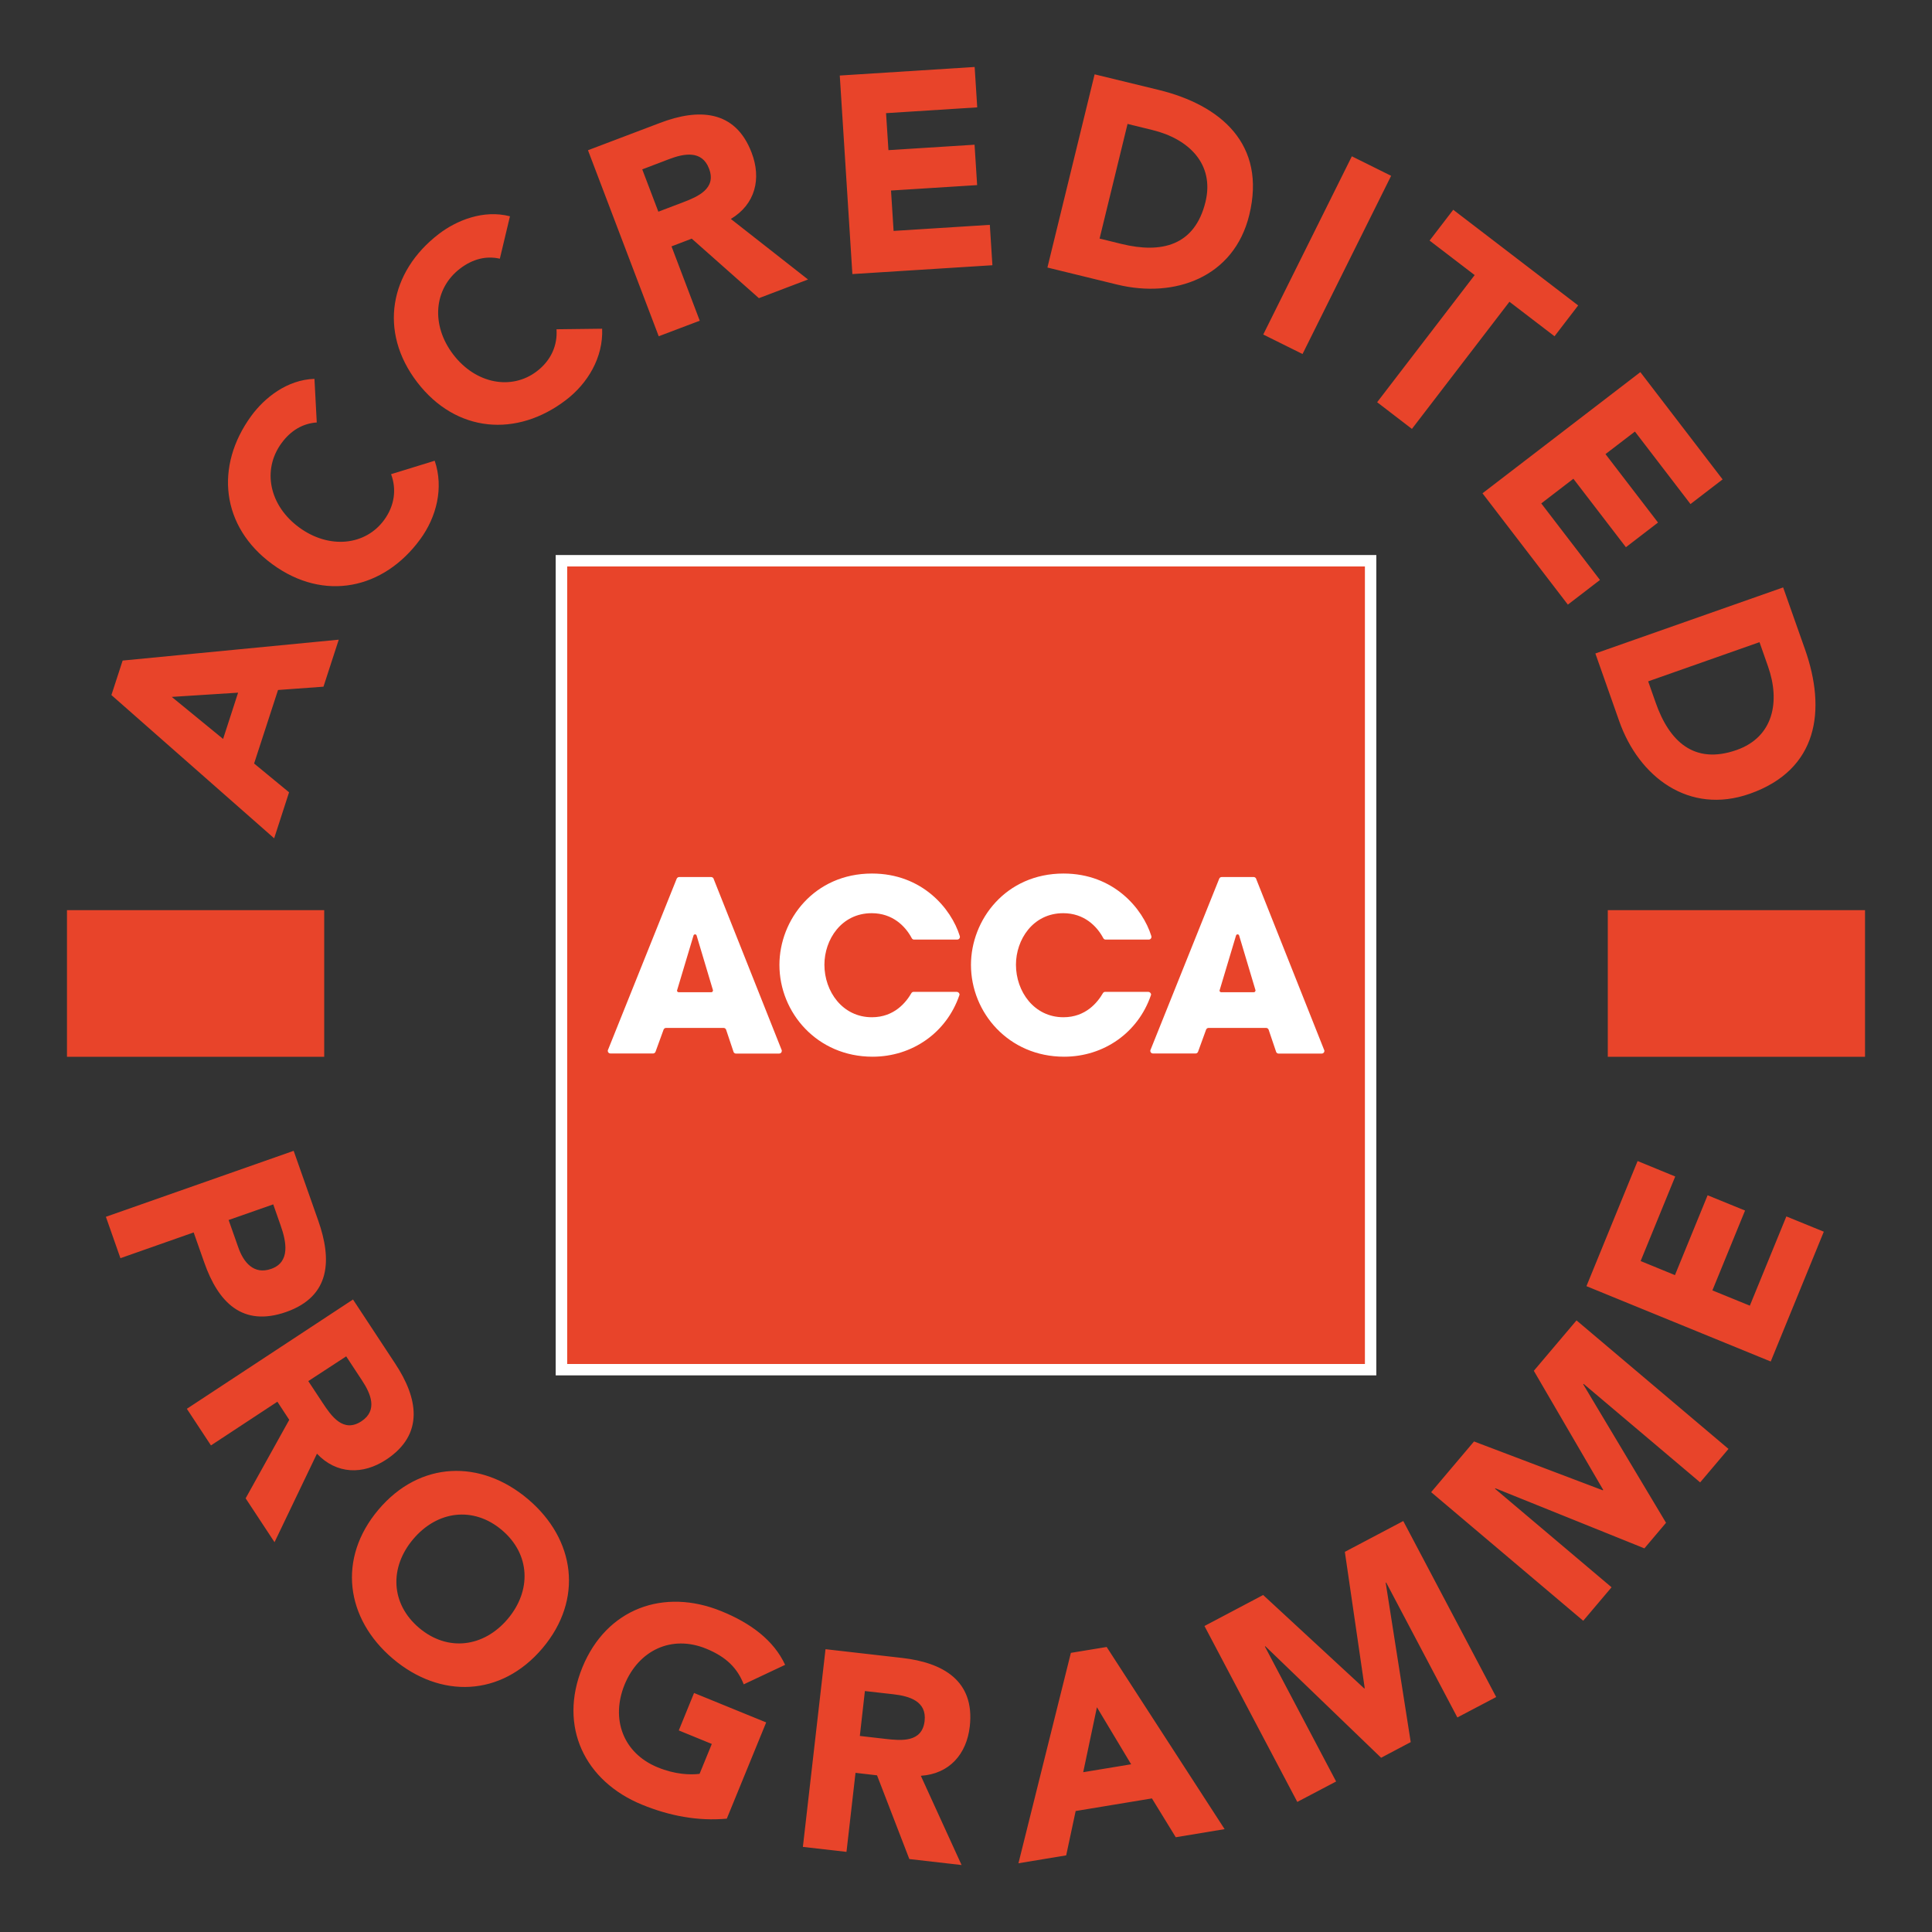 <?xml version="1.0" encoding="utf-8"?>
<!-- Generator: Adobe Illustrator 26.1.0, SVG Export Plug-In . SVG Version: 6.00 Build 0)  -->
<svg version="1.1" id="Capa_1" xmlns="http://www.w3.org/2000/svg" xmlns:xlink="http://www.w3.org/1999/xlink" x="0px" y="0px"
	 viewBox="0 0 210 210" style="enable-background:new 0 0 210 210;" xml:space="preserve">
<rect x="0" y="0" width="210" height="210" fill="#333333" stroke="none"/>
<style type="text/css">
	.st0{fill:#E8442A;}
	.st1{fill:#FFFFFF;}
</style>
<g>
	<polygon class="st0" points="60.99,60.95 60.99,148.7 148.89,148.7 148.89,60.95 60.99,60.95 	"/>
	<path class="st1" d="M60.4,60.33v89.17h89.2V60.33H60.4L60.4,60.33z M148.36,61.57c0,1.21,0,85.48,0,86.69c-1.21,0-85.5,0-86.71,0
		c0-1.21,0-85.48,0-86.69C62.86,61.57,147.14,61.57,148.36,61.57L148.36,61.57z"/>
	<path class="st1" d="M103.99,107.81h-4.68c-0.1,0-0.19,0.05-0.24,0.13l0,0c-0.58,1-1.86,2.63-4.3,2.63c-3.19,0-5.16-2.8-5.16-5.71
		c0-2.72,1.84-5.6,5.14-5.6c2.26,0,3.65,1.4,4.34,2.69c0.01,0.02,0.02,0.04,0.03,0.05c0.05,0.08,0.14,0.13,0.24,0.13h4.69
		c0.16,0,0.29-0.13,0.29-0.29c0-0.03,0-0.05-0.01-0.07c0-0.01-0.01-0.03-0.01-0.04c-0.92-2.96-4.08-6.78-9.54-6.78
		c-6.28,0-10.06,5.03-10.06,9.93c0,5.19,4.1,9.98,10.12,9.98c4.33,0,8.04-2.62,9.43-6.66c0-0.01,0.01-0.02,0.01-0.02
		c0.01-0.03,0.02-0.06,0.02-0.09C104.28,107.94,104.15,107.81,103.99,107.81L103.99,107.81z"/>
	<path class="st1" d="M124.81,107.81h-4.68c-0.1,0-0.19,0.05-0.24,0.13l0,0c-0.58,1-1.86,2.63-4.3,2.63c-3.19,0-5.16-2.8-5.16-5.71
		c0-2.72,1.84-5.6,5.14-5.6c2.26,0,3.65,1.4,4.34,2.69c0.01,0.02,0.02,0.04,0.03,0.05c0.05,0.08,0.14,0.13,0.24,0.13h4.69
		c0.16,0,0.29-0.13,0.29-0.29c0-0.03,0-0.05-0.01-0.07c0-0.01-0.01-0.03-0.01-0.04c-0.92-2.96-4.08-6.78-9.54-6.78
		c-6.28,0-10.06,5.03-10.06,9.93c0,5.19,4.1,9.98,10.12,9.98c4.33,0,8.04-2.62,9.43-6.66c0-0.01,0.01-0.02,0.01-0.02
		c0.01-0.03,0.02-0.06,0.02-0.09C125.1,107.94,124.97,107.81,124.81,107.81L124.81,107.81z"/>
	<path class="st1" d="M78.92,111.91c-0.04-0.1-0.15-0.18-0.27-0.18H72.4c-0.12,0-0.22,0.07-0.27,0.18l-0.88,2.42l0,0
		c-0.04,0.1-0.15,0.18-0.26,0.18h-4.64c-0.16,0-0.29-0.13-0.29-0.29c0-0.04,0.01-0.07,0.02-0.1l0.01-0.01l7.46-18.59l0.01-0.02
		c0.05-0.1,0.15-0.17,0.26-0.17h3.48c0.11,0,0.21,0.07,0.26,0.16l0.01,0.04l7.38,18.57l0.02,0.04c0.01,0.03,0.01,0.06,0.01,0.09
		c0,0.16-0.13,0.29-0.29,0.29H80c-0.12,0-0.22-0.07-0.27-0.18l0-0.01L78.92,111.91L78.92,111.91z M77.5,107.64l-0.01-0.03
		l-1.77-5.92c-0.02-0.08-0.09-0.13-0.17-0.13c-0.08,0-0.15,0.05-0.17,0.13l-1.78,5.94l-0.01,0.02c0,0.01,0,0.02,0,0.03
		c0,0.09,0.08,0.17,0.17,0.17h3.56c0.09,0,0.17-0.08,0.17-0.17C77.5,107.66,77.5,107.65,77.5,107.64L77.5,107.64z"/>
	<path class="st1" d="M137.89,111.91c-0.04-0.1-0.15-0.18-0.27-0.18h-6.25c-0.12,0-0.22,0.07-0.27,0.18l-0.88,2.42l0,0
		c-0.04,0.1-0.15,0.18-0.26,0.18h-4.64c-0.16,0-0.29-0.13-0.29-0.29c0-0.04,0.01-0.07,0.02-0.1l0.01-0.01l7.46-18.59l0.01-0.02
		c0.04-0.1,0.15-0.17,0.26-0.17h3.48c0.11,0,0.21,0.07,0.26,0.16l0.01,0.04l7.38,18.57l0.02,0.04c0.01,0.03,0.02,0.06,0.02,0.09
		c0,0.16-0.13,0.29-0.29,0.29h-4.69c-0.12,0-0.22-0.07-0.27-0.18l0-0.01L137.89,111.91L137.89,111.91z M136.47,107.64l-0.01-0.03
		l-1.77-5.92c-0.02-0.08-0.09-0.13-0.17-0.13c-0.08,0-0.15,0.05-0.17,0.13l-1.78,5.94l-0.01,0.02c0,0.01,0,0.02,0,0.03
		c0,0.09,0.08,0.17,0.17,0.17h3.56c0.09,0,0.17-0.08,0.17-0.17C136.48,107.66,136.47,107.65,136.47,107.64L136.47,107.64z"/>
	<polygon class="st0" points="7.28,98.93 7.28,114.87 35.24,114.87 35.24,98.93 7.28,98.93 	"/>
	<polygon class="st0" points="174.76,98.93 174.76,114.87 202.72,114.87 202.72,98.93 174.76,98.93 	"/>
	<path class="st0" d="M11.51,132.26l1.58,4.5l7.96-2.8l1.16,3.29c1.51,4.29,4.13,7.03,8.91,5.35c4.84-1.71,4.96-5.7,3.47-9.93
		l-2.67-7.58L11.51,132.26L11.51,132.26z M29.7,130.91l0.81,2.31c0.61,1.73,1.07,3.96-1.03,4.7c-1.9,0.67-3.01-0.72-3.57-2.31
		l-1.06-3L29.7,130.91L29.7,130.91z M20.31,153.13l2.62,3.98l7.22-4.75l1.29,1.97l-4.74,8.53l3.14,4.77l4.61-9.62
		c2.14,2.25,5,2.31,7.52,0.65c4.21-2.77,3.44-6.72,1-10.42l-4.6-6.99L20.31,153.13L20.31,153.13z M37.63,147.43l1.71,2.6
		c0.96,1.45,1.75,3.27-0.06,4.46c-1.97,1.29-3.26-0.56-4.22-2.02l-1.55-2.35L37.63,147.43L37.63,147.43z M41.14,164.09
		c-4.48,5.3-3.58,11.85,1.57,16.21c5.16,4.36,11.77,4.15,16.25-1.14c4.48-5.3,3.58-11.85-1.57-16.21
		C52.24,158.59,45.62,158.79,41.14,164.09L41.14,164.09z M44.92,167.29c2.6-3.08,6.53-3.6,9.63-0.98c3.1,2.62,3.24,6.58,0.64,9.66
		c-2.6,3.08-6.53,3.6-9.63,0.98C42.45,174.32,42.31,170.37,44.92,167.29L44.92,167.29z M83.28,187.22l-7.84-3.2l-1.66,4.07
		l3.59,1.47l-1.33,3.25c-1.01,0.12-2.64,0.08-4.56-0.71c-3.76-1.54-5.11-5.26-3.59-8.99c1.53-3.73,5.1-5.44,8.86-3.91
		c2.23,0.91,3.41,2.15,4.09,3.88l4.5-2.12c-1.25-2.69-3.76-4.54-6.93-5.83c-6.25-2.55-12.48-0.31-15.11,6.11
		c-2.62,6.42,0.25,12.38,6.51,14.93c2.94,1.2,6.03,1.8,9.19,1.51L83.28,187.22L83.28,187.22z M87.27,200.75l4.74,0.54l0.98-8.59
		l2.34,0.27l3.51,9.1l5.68,0.65l-4.43-9.7c3.1-0.2,4.98-2.35,5.32-5.36c0.57-5.01-2.96-6.95-7.36-7.45l-8.32-0.95L87.27,200.75
		L87.27,200.75z M94.01,183.81l3.1,0.35c1.73,0.2,3.64,0.75,3.39,2.91c-0.27,2.34-2.52,2.14-4.25,1.94l-2.79-0.32L94.01,183.81
		L94.01,183.81z M110.7,202.53l5.19-0.86l1.03-4.82l8.29-1.37l2.59,4.22l5.31-0.88l-12.82-19.8l-3.89,0.64L110.7,202.53
		L110.7,202.53z M122.95,191.77l-5.21,0.86l1.49-7.06L122.95,191.77L122.95,191.77z M141.01,195.86l4.22-2.22l-7.74-14.67l0.05-0.03
		l12.58,12.12l3.22-1.7l-2.72-17.32l0.05-0.03l7.74,14.67l4.22-2.22l-10.1-19.13l-6.35,3.35l2.16,14.82l-0.05,0.03l-10.99-10.16
		l-6.38,3.37L141.01,195.86L141.01,195.86z M172.09,176.17l3.08-3.64l-12.67-10.71l0.04-0.05l16.2,6.53l2.35-2.78l-9-15.05
		l0.04-0.05l12.67,10.71l3.08-3.64l-16.52-13.97l-4.64,5.48l7.54,12.94l-0.04,0.05l-14-5.31l-4.66,5.51L172.09,176.17L172.09,176.17
		z M192.47,147.99l5.77-14.11l-4.07-1.66l-3.97,9.7l-4.07-1.66l3.55-8.68l-4.07-1.66l-3.55,8.68l-3.73-1.53l3.76-9.19L178,126.2
		l-5.56,13.6L192.47,147.99L192.47,147.99z"/>
	<path class="st0" d="M29.8,91.12l1.62-5l-3.8-3.13L30.22,75l4.94-0.36l1.66-5.11L13.33,71.8l-1.22,3.75L29.8,91.12L29.8,91.12z
		 M25.88,75.29l-1.63,5.03l-5.58-4.57L25.88,75.29L25.88,75.29z M34.18,41.18c-2.98,0.09-5.45,2.08-6.87,4.03
		c-3.98,5.45-3.3,12.04,2.31,16.13c5.6,4.09,12.08,2.72,16.06-2.73c1.75-2.39,2.58-5.56,1.57-8.53l-4.74,1.46
		c0.61,1.65,0.38,3.42-0.75,4.97c-2.03,2.79-5.97,3.21-9.23,0.83c-3.26-2.38-4.06-6.25-1.94-9.16c1.04-1.43,2.37-2.16,3.84-2.26
		L34.18,41.18L34.18,41.18z M55.43,23.51c-2.89-0.75-5.81,0.45-7.73,1.92c-5.36,4.11-6.57,10.62-2.35,16.12
		c4.22,5.5,10.82,6.03,16.18,1.92c2.35-1.8,4.05-4.61,3.92-7.74l-4.96,0.06c0.12,1.76-0.6,3.39-2.13,4.56
		c-2.74,2.1-6.64,1.39-9.09-1.81c-2.45-3.2-2.13-7.15,0.73-9.34c1.41-1.08,2.89-1.41,4.33-1.08L55.43,23.51L55.43,23.51z
		 M71.6,36.55l4.46-1.69l-3.07-8.08l2.2-0.84l7.3,6.47l5.34-2.03l-8.39-6.58c2.66-1.6,3.34-4.37,2.26-7.2
		c-1.79-4.71-5.82-4.82-9.96-3.24l-7.83,2.97L71.6,36.55L71.6,36.55z M69.81,18.41l2.91-1.11c1.63-0.62,3.58-1,4.35,1.03
		c0.84,2.2-1.26,3.06-2.88,3.68l-2.63,1L69.81,18.41L69.81,18.41z M92.65,29.79l15.22-0.96l-0.28-4.39L97.13,25.1l-0.28-4.39
		l9.36-0.59l-0.28-4.39l-9.36,0.59l-0.26-4.02l9.91-0.63l-0.28-4.39L91.28,8.21L92.65,29.79L92.65,29.79z M113.85,29.08l7.57,1.85
		c6.26,1.53,12.71-0.77,14.37-7.56c1.88-7.69-3.09-11.95-9.86-13.6l-6.95-1.69L113.85,29.08L113.85,29.08z M122.56,13.47l2.73,0.67
		c3.92,0.96,6.74,3.69,5.74,7.81c-1.17,4.78-4.8,5.62-9.11,4.57l-2.4-0.59L122.56,13.47L122.56,13.47z M137.31,36.36l4.27,2.12
		l9.63-19.37l-4.27-2.12L137.31,36.36L137.31,36.36z M149.69,43.72l3.78,2.9l10.6-13.82l4.9,3.75l2.57-3.35L157.96,22.8l-2.57,3.35
		l4.9,3.75L149.69,43.72L149.69,43.72z M161.14,53.62l9.28,12.1l3.49-2.68l-6.38-8.32l3.49-2.68l5.71,7.44l3.49-2.68l-5.71-7.44
		l3.2-2.45l6.04,7.88l3.49-2.68l-8.94-11.66L161.14,53.62L161.14,53.62z M173.41,71.03l2.59,7.35c2.14,6.08,7.59,10.22,14.19,7.9
		c7.47-2.63,8.32-9.12,6.01-15.69l-2.38-6.74L173.41,71.03L173.41,71.03z M191.25,69.8l0.93,2.65c1.34,3.8,0.59,7.66-3.41,9.07
		c-4.64,1.63-7.33-0.95-8.8-5.13l-0.82-2.33L191.25,69.8L191.25,69.8z"/>
</g>
</svg>
